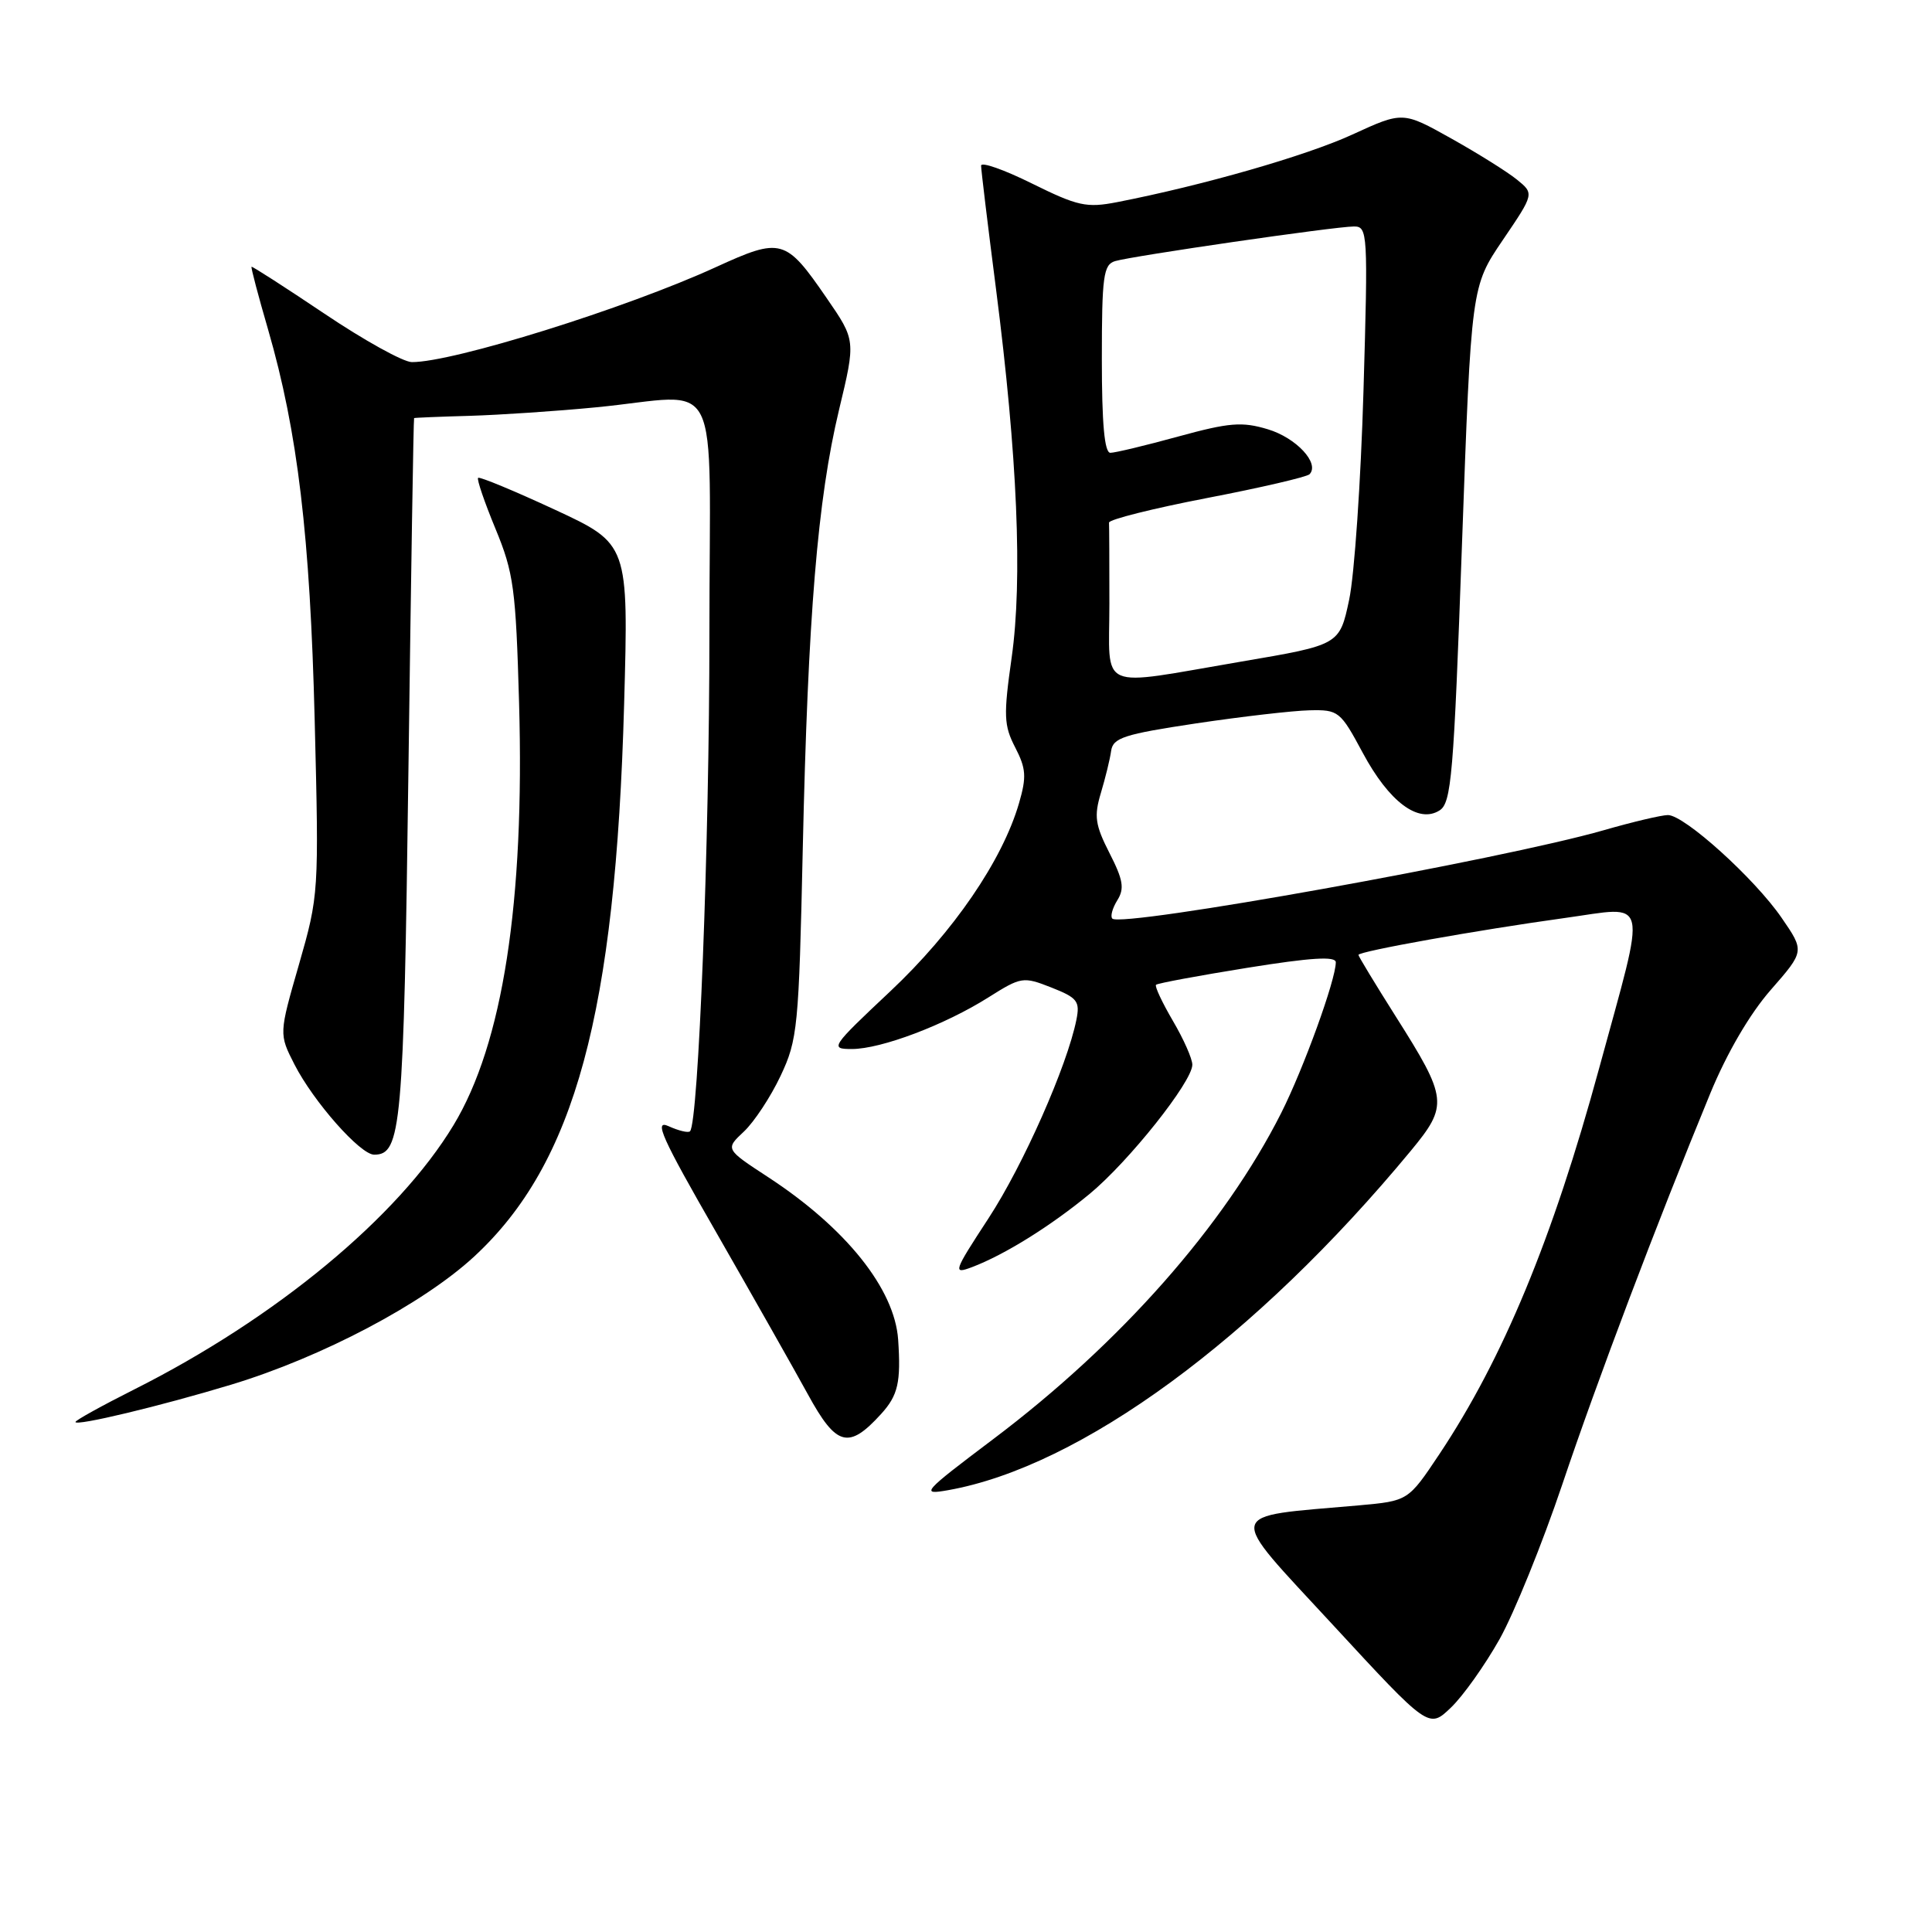 <?xml version="1.0" encoding="UTF-8" standalone="no"?>
<!DOCTYPE svg PUBLIC "-//W3C//DTD SVG 1.1//EN" "http://www.w3.org/Graphics/SVG/1.1/DTD/svg11.dtd" >
<svg xmlns="http://www.w3.org/2000/svg" xmlns:xlink="http://www.w3.org/1999/xlink" version="1.1" viewBox="0 0 256 256">
 <g >
 <path fill="currentColor"
d=" M 198.70 217.20 C 200.64 213.73 204.38 204.50 207.01 196.70 C 211.67 182.85 219.47 162.25 226.62 144.88 C 228.83 139.52 231.86 134.33 234.65 131.15 C 239.12 126.04 239.12 126.04 236.07 121.61 C 232.49 116.40 223.19 108.00 221.01 108.00 C 220.18 108.00 216.35 108.90 212.50 110.01 C 199.08 113.87 148.61 122.94 147.39 121.72 C 147.10 121.43 147.40 120.34 148.05 119.29 C 149.02 117.74 148.83 116.59 147.01 113.03 C 145.11 109.30 144.95 108.15 145.87 105.08 C 146.46 103.11 147.08 100.60 147.23 99.50 C 147.48 97.76 148.93 97.29 158.51 95.85 C 164.55 94.95 171.30 94.17 173.50 94.12 C 177.37 94.03 177.60 94.22 180.58 99.77 C 184.06 106.25 187.94 109.16 190.74 107.39 C 192.32 106.40 192.62 102.84 193.72 72.13 C 194.95 37.97 194.95 37.97 199.12 31.82 C 203.30 25.66 203.30 25.66 200.99 23.79 C 199.72 22.76 195.80 20.31 192.28 18.34 C 185.88 14.76 185.88 14.76 179.19 17.83 C 173.08 20.64 159.34 24.58 148.00 26.79 C 143.97 27.57 142.80 27.31 136.75 24.32 C 133.04 22.48 130.00 21.41 130.00 21.95 C 130.00 22.49 130.89 29.85 131.98 38.32 C 134.82 60.45 135.51 76.83 134.05 87.13 C 132.96 94.82 133.01 96.12 134.52 99.04 C 135.96 101.83 136.04 102.94 135.03 106.41 C 132.83 114.00 126.34 123.48 117.96 131.36 C 110.09 138.76 109.93 139.00 112.88 139.00 C 116.75 139.00 125.19 135.81 130.97 132.16 C 135.32 129.42 135.57 129.38 139.31 130.85 C 142.76 132.21 143.12 132.67 142.63 135.12 C 141.40 141.24 135.60 154.36 130.99 161.42 C 126.32 168.57 126.22 168.87 128.80 167.90 C 133.10 166.27 139.21 162.47 144.38 158.20 C 149.58 153.90 157.97 143.35 157.99 141.09 C 158.00 140.31 156.84 137.69 155.41 135.26 C 153.99 132.83 152.98 130.68 153.18 130.49 C 153.37 130.29 158.81 129.28 165.27 128.24 C 173.73 126.88 177.00 126.68 177.00 127.51 C 177.00 129.82 172.74 141.57 169.77 147.47 C 162.26 162.36 148.47 177.99 131.61 190.69 C 122.22 197.77 121.92 198.11 125.61 197.46 C 143.19 194.35 166.36 177.36 186.93 152.50 C 191.93 146.45 191.84 145.58 184.94 134.68 C 182.22 130.38 180.00 126.71 180.00 126.53 C 180.00 126.06 195.84 123.23 207.27 121.65 C 218.68 120.08 218.25 118.24 211.87 141.64 C 205.73 164.16 199.16 180.02 190.72 192.69 C 186.59 198.88 186.59 198.88 180.05 199.47 C 162.08 201.06 162.34 199.85 176.59 215.28 C 189.32 229.07 189.32 229.07 192.24 226.28 C 193.85 224.75 196.75 220.66 198.70 217.20 Z  M 116.75 187.36 C 119.00 184.89 119.39 183.15 119.01 177.51 C 118.54 170.78 112.09 162.72 101.80 155.99 C 96.09 152.26 96.09 152.26 98.57 149.94 C 99.93 148.66 102.12 145.34 103.43 142.56 C 105.69 137.77 105.85 136.17 106.37 112.50 C 107.06 81.55 108.33 66.19 111.18 54.29 C 113.39 45.09 113.39 45.09 109.54 39.50 C 104.10 31.59 103.53 31.43 94.85 35.40 C 82.93 40.86 59.96 48.03 54.56 47.98 C 53.43 47.97 48.23 45.09 43.00 41.57 C 37.77 38.06 33.42 35.26 33.33 35.35 C 33.23 35.44 34.22 39.19 35.53 43.69 C 39.45 57.24 41.09 71.01 41.70 95.52 C 42.27 118.28 42.24 118.65 39.62 127.78 C 36.96 137.01 36.96 137.01 39.02 141.05 C 41.54 145.98 47.74 153.00 49.58 153.00 C 53.17 153.00 53.49 149.49 54.12 102.00 C 54.46 76.42 54.79 55.46 54.87 55.40 C 54.94 55.35 58.26 55.21 62.25 55.10 C 66.24 54.98 73.78 54.48 79.00 53.97 C 95.99 52.33 94.00 48.34 94.00 84.04 C 94.00 111.73 92.55 148.78 91.43 149.90 C 91.20 150.14 89.92 149.83 88.60 149.23 C 86.59 148.31 87.66 150.70 94.91 163.31 C 99.70 171.67 105.16 181.31 107.04 184.74 C 110.82 191.66 112.44 192.10 116.75 187.36 Z  M 30.65 183.47 C 42.66 179.83 56.08 172.75 62.85 166.48 C 76.18 154.14 81.56 134.30 82.70 93.29 C 83.29 72.07 83.29 72.07 73.49 67.52 C 68.10 65.02 63.54 63.13 63.35 63.32 C 63.16 63.51 64.20 66.55 65.66 70.08 C 68.07 75.91 68.35 78.02 68.78 93.13 C 69.53 119.56 66.62 138.30 60.10 149.08 C 52.73 161.28 36.55 174.67 17.80 184.10 C 13.51 186.26 10.00 188.20 10.00 188.42 C 10.00 189.01 21.31 186.30 30.65 183.47 Z  M 147.00 80.00 C 147.00 74.50 146.98 69.66 146.95 69.25 C 146.93 68.84 152.75 67.38 159.89 66.00 C 167.03 64.63 173.16 63.20 173.52 62.84 C 174.91 61.40 171.76 58.01 167.99 56.88 C 164.57 55.85 162.89 55.99 156.13 57.84 C 151.80 59.03 147.75 60.00 147.13 60.00 C 146.35 60.00 146.00 56.14 146.00 47.57 C 146.00 36.60 146.21 35.07 147.75 34.60 C 150.01 33.92 176.90 30.01 179.40 30.01 C 181.23 30.00 181.28 30.82 180.67 51.75 C 180.32 63.71 179.47 76.19 178.77 79.47 C 177.50 85.45 177.50 85.45 164.50 87.66 C 145.13 90.96 147.00 91.78 147.00 80.00 Z "/>
</g>
</svg>